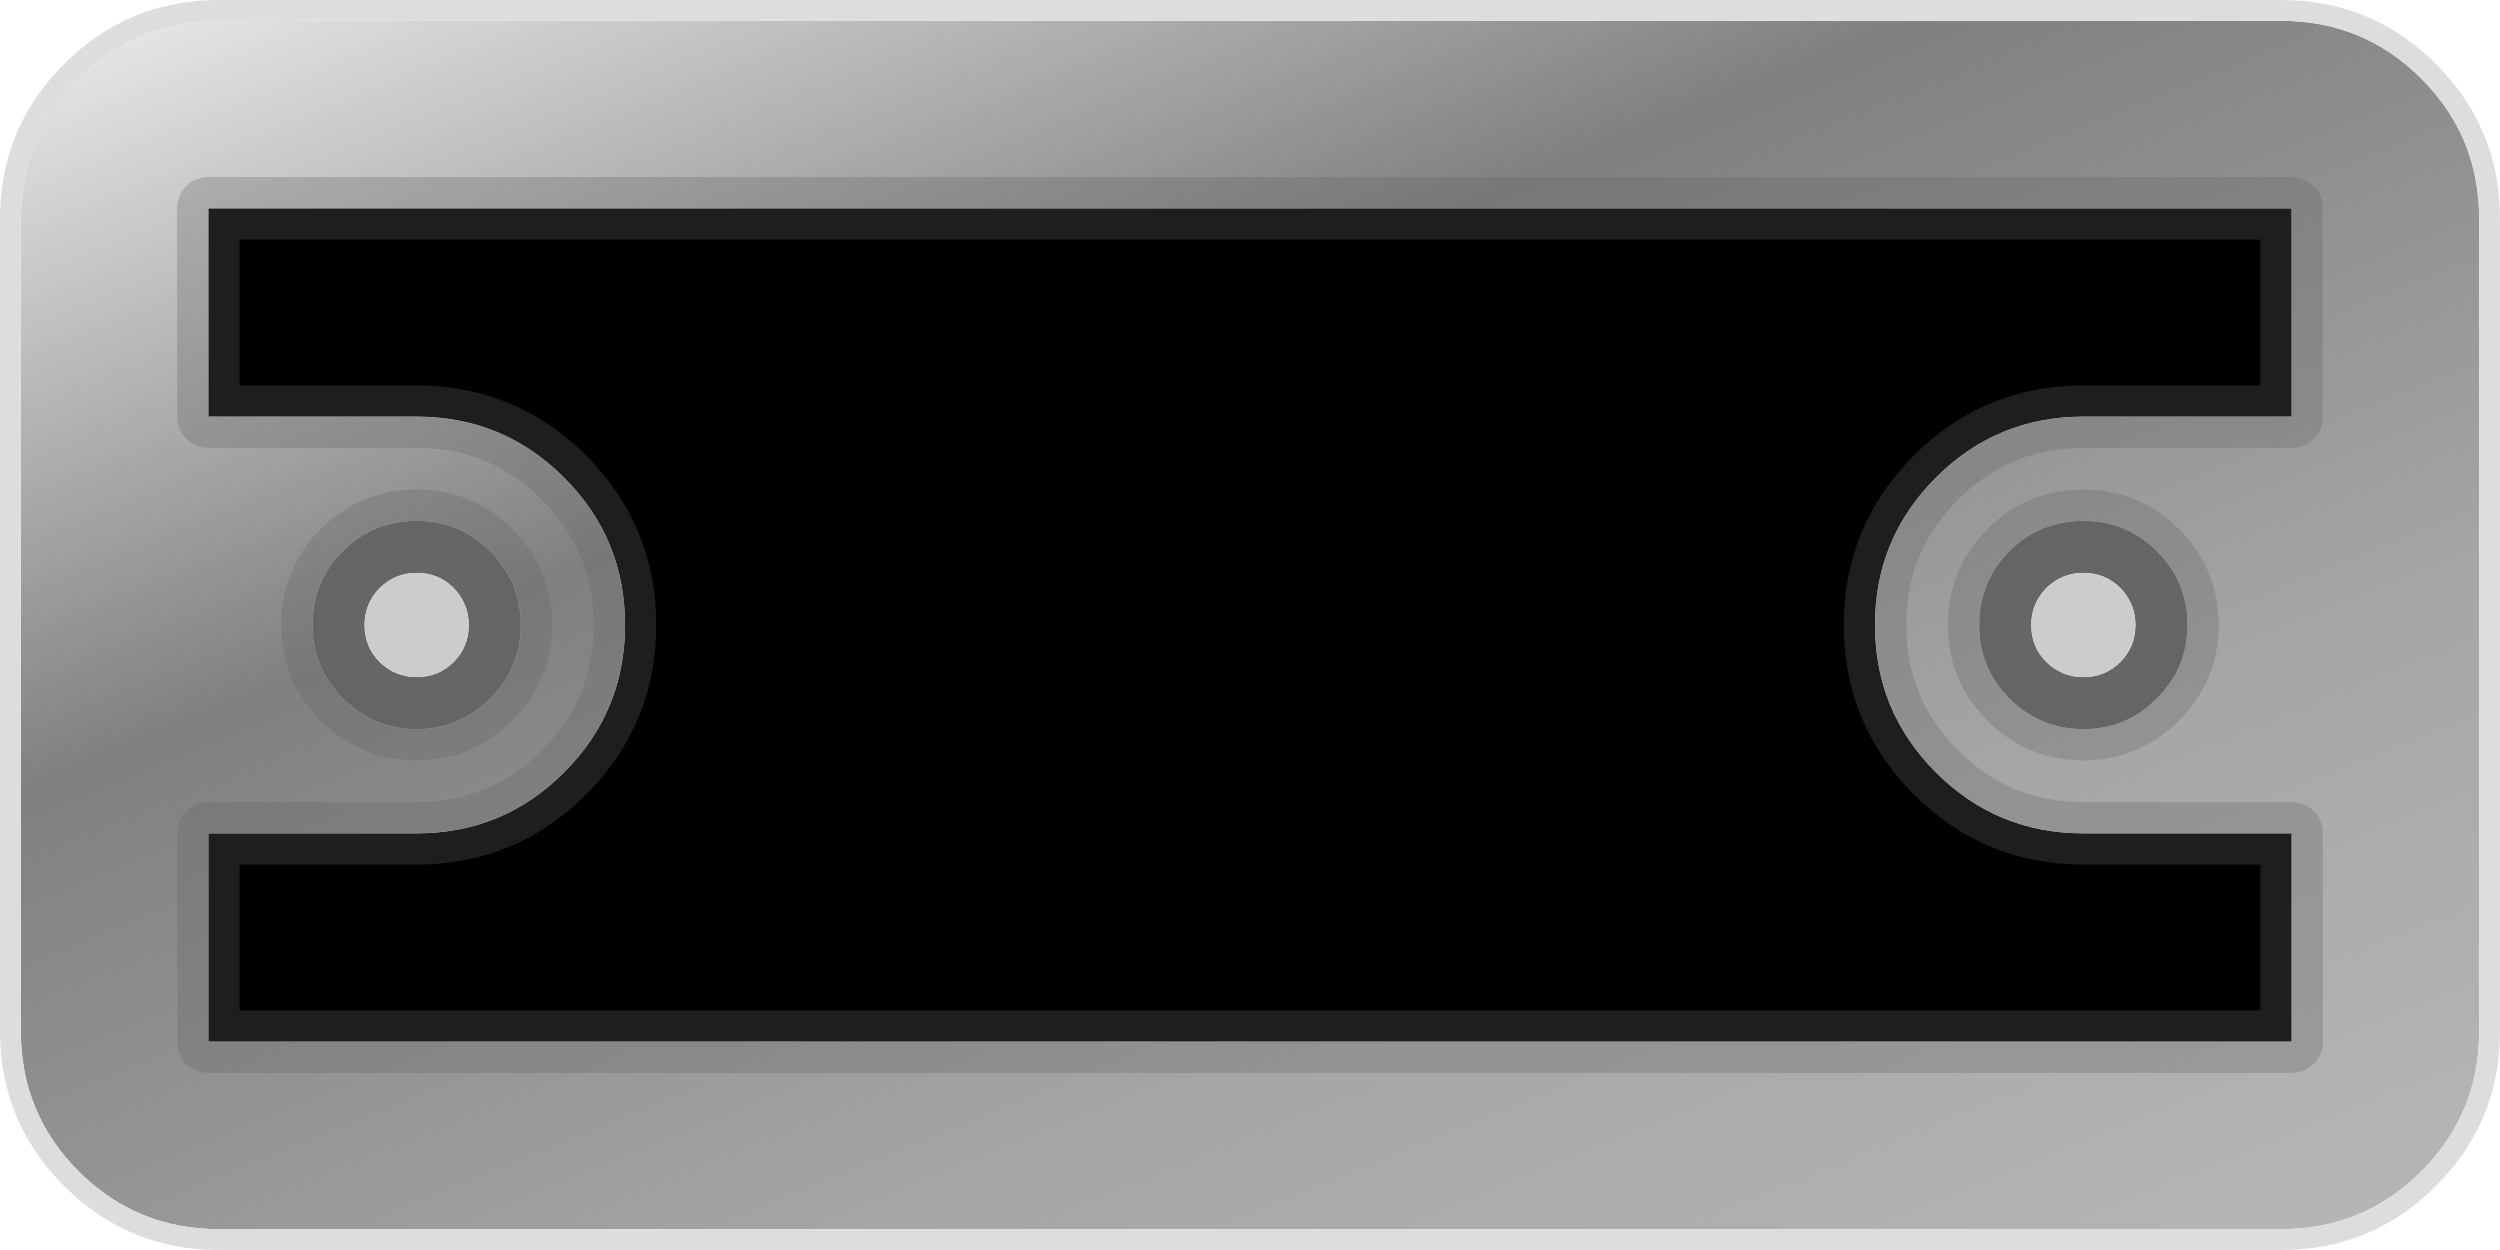 <?xml version="1.0" encoding="UTF-8" standalone="no"?>
<svg xmlns:ffdec="https://www.free-decompiler.com/flash" xmlns:xlink="http://www.w3.org/1999/xlink" ffdec:objectType="shape" height="120.0px" width="240.0px" xmlns="http://www.w3.org/2000/svg">
  <g transform="matrix(1.0, 0.0, 0.0, 1.0, 120.0, 60.0)">
    <path d="M80.0 -20.0 Q71.7 -20.0 65.85 -14.15 60.0 -8.3 60.0 0.0 60.0 8.3 65.85 14.15 71.7 20.0 80.0 20.0 L100.0 20.0 100.0 40.0 -100.0 40.0 -100.0 20.0 -80.0 20.0 Q-71.7 20.0 -65.85 14.15 -60.0 8.3 -60.0 0.0 -60.0 -8.3 -65.85 -14.15 -71.7 -20.0 -80.0 -20.0 L-100.0 -20.0 -100.0 -40.0 100.0 -40.0 100.0 -20.0 80.0 -20.0" fill="#000000" fill-rule="evenodd" stroke="none"/>
    <path d="M80.0 -10.0 Q75.85 -10.0 72.9 -7.1 70.0 -4.15 70.0 0.0 70.0 4.15 72.9 7.05 75.85 10.0 80.0 10.0 84.15 10.0 87.05 7.05 90.0 4.15 90.0 0.0 90.0 -4.15 87.05 -7.1 84.15 -10.0 80.0 -10.0 M80.0 -20.0 L100.0 -20.0 100.0 -40.0 -100.0 -40.0 -100.0 -20.0 -80.0 -20.0 Q-71.7 -20.0 -65.85 -14.15 -60.0 -8.3 -60.0 0.0 -60.0 8.3 -65.85 14.15 -71.7 20.0 -80.0 20.0 L-100.0 20.0 -100.0 40.0 100.0 40.0 100.0 20.0 80.0 20.0 Q71.7 20.0 65.85 14.15 60.0 8.3 60.0 0.0 60.0 -8.3 65.85 -14.15 71.7 -20.0 80.0 -20.0 M112.45 -52.45 Q118.0 -46.9 118.0 -39.0 L118.0 39.0 Q118.0 46.9 112.45 52.45 106.9 58.0 99.0 58.0 L-99.0 58.0 Q-106.9 58.0 -112.45 52.45 -118.0 46.9 -118.0 39.0 L-118.0 -39.0 Q-118.0 -46.9 -112.45 -52.45 -106.9 -58.0 -99.0 -58.0 L99.0 -58.0 Q106.9 -58.0 112.45 -52.45 M-72.95 -7.1 Q-75.85 -10.0 -80.0 -10.0 -84.15 -10.0 -87.1 -7.1 -90.0 -4.15 -90.0 0.0 -90.0 4.15 -87.1 7.05 -84.15 10.0 -80.0 10.0 -75.85 10.0 -72.95 7.05 -70.0 4.15 -70.0 0.0 -70.0 -4.15 -72.95 -7.1" fill="url(#gradient0)" fill-rule="evenodd" stroke="none"/>
    <path d="M80.0 -10.0 Q84.15 -10.0 87.05 -7.1 90.0 -4.15 90.0 0.0 90.0 4.15 87.05 7.05 84.15 10.0 80.0 10.0 75.85 10.0 72.9 7.05 70.0 4.15 70.0 0.0 70.0 -4.15 72.9 -7.1 75.85 -10.0 80.0 -10.0 M80.0 -5.0 Q77.95 -5.0 76.45 -3.55 75.0 -2.05 75.0 0.0 75.0 2.1 76.45 3.55 77.95 5.0 80.0 5.0 82.1 5.0 83.55 3.55 85.0 2.1 85.0 0.0 85.0 -2.05 83.55 -3.55 82.1 -5.0 80.0 -5.0 M-72.95 -7.1 Q-70.0 -4.15 -70.0 0.0 -70.0 4.15 -72.95 7.05 -75.85 10.0 -80.0 10.0 -84.15 10.0 -87.1 7.05 -90.0 4.15 -90.0 0.0 -90.0 -4.15 -87.1 -7.1 -84.15 -10.0 -80.0 -10.0 -75.85 -10.0 -72.95 -7.1 M-76.45 -3.55 Q-77.9 -5.0 -80.0 -5.0 -82.05 -5.0 -83.55 -3.55 -85.0 -2.05 -85.0 0.0 -85.0 2.1 -83.55 3.55 -82.05 5.0 -80.0 5.0 -77.9 5.0 -76.45 3.55 -75.0 2.1 -75.0 0.0 -75.0 -2.05 -76.45 -3.55" fill="#666666" fill-rule="evenodd" stroke="none"/>
    <path d="M80.0 -5.0 Q82.1 -5.0 83.55 -3.55 85.0 -2.05 85.0 0.0 85.0 2.1 83.55 3.55 82.1 5.0 80.0 5.0 77.95 5.0 76.45 3.55 75.0 2.1 75.0 0.0 75.0 -2.05 76.45 -3.55 77.95 -5.0 80.0 -5.0 M-76.45 -3.55 Q-75.0 -2.05 -75.0 0.0 -75.0 2.1 -76.45 3.55 -77.9 5.0 -80.0 5.0 -82.05 5.0 -83.55 3.55 -85.0 2.1 -85.0 0.0 -85.0 -2.05 -83.55 -3.55 -82.05 -5.0 -80.0 -5.0 -77.9 -5.0 -76.45 -3.55" fill="#cccccc" fill-rule="evenodd" stroke="none"/>
    <path d="M112.45 -52.45 Q106.9 -58.0 99.0 -58.0 L-99.0 -58.0 Q-106.9 -58.0 -112.45 -52.45 -118.0 -46.9 -118.0 -39.0 L-118.0 39.0 Q-118.0 46.9 -112.45 52.45 -106.9 58.0 -99.0 58.0 L99.0 58.0 Q106.9 58.0 112.45 52.45 118.0 46.9 118.0 39.0 L118.0 -39.0 Q118.0 -46.9 112.45 -52.45 M99.0 -60.0 Q107.7 -60.0 113.85 -53.85 120.0 -47.7 120.0 -39.0 L120.0 39.0 Q120.0 47.7 113.85 53.85 107.7 60.0 99.0 60.0 L-99.0 60.0 Q-107.7 60.0 -113.85 53.85 -120.0 47.7 -120.0 39.0 L-120.0 -39.0 Q-120.0 -47.7 -113.85 -53.85 -107.7 -60.0 -99.0 -60.0 L99.0 -60.0" fill="#dddddd" fill-rule="evenodd" stroke="none"/>
    <path d="M80.0 -10.0 Q84.15 -10.0 87.05 -7.1 90.0 -4.15 90.0 0.0 90.0 4.15 87.05 7.05 84.15 10.0 80.0 10.0 75.85 10.0 72.9 7.05 70.0 4.15 70.0 0.0 70.0 -4.15 72.9 -7.1 75.85 -10.0 80.0 -10.0 M80.0 -20.0 L100.0 -20.0 100.0 -40.0 -100.0 -40.0 -100.0 -20.0 -80.0 -20.0 Q-71.7 -20.0 -65.85 -14.15 -60.0 -8.3 -60.0 0.0 -60.0 8.3 -65.85 14.15 -71.7 20.0 -80.0 20.0 L-100.0 20.0 -100.0 40.0 100.0 40.0 100.0 20.0 80.0 20.0 Q71.7 20.0 65.85 14.15 60.0 8.3 60.0 0.0 60.0 -8.3 65.85 -14.15 71.7 -20.0 80.0 -20.0 M-72.95 -7.1 Q-70.0 -4.15 -70.0 0.0 -70.0 4.15 -72.95 7.05 -75.85 10.0 -80.0 10.0 -84.15 10.0 -87.1 7.05 -90.0 4.15 -90.0 0.0 -90.0 -4.15 -87.1 -7.1 -84.15 -10.0 -80.0 -10.0 -75.85 -10.0 -72.95 -7.1 Z" fill="none" stroke="#666666" stroke-linecap="round" stroke-linejoin="round" stroke-opacity="0.302" stroke-width="6.0"/>
  </g>
  <defs>
    <linearGradient gradientTransform="matrix(0.045, 0.111, -0.135, 0.055, -7.1, 2.9)" gradientUnits="userSpaceOnUse" id="gradient0" spreadMethod="pad" x1="-819.2" x2="819.2">
      <stop offset="0.008" stop-color="#eaeaea"/>
      <stop offset="0.349" stop-color="#808080"/>
      <stop offset="0.706" stop-color="#a6a6a6"/>
      <stop offset="1.0" stop-color="#b7b7b7"/>
    </linearGradient>
  </defs>
</svg>
